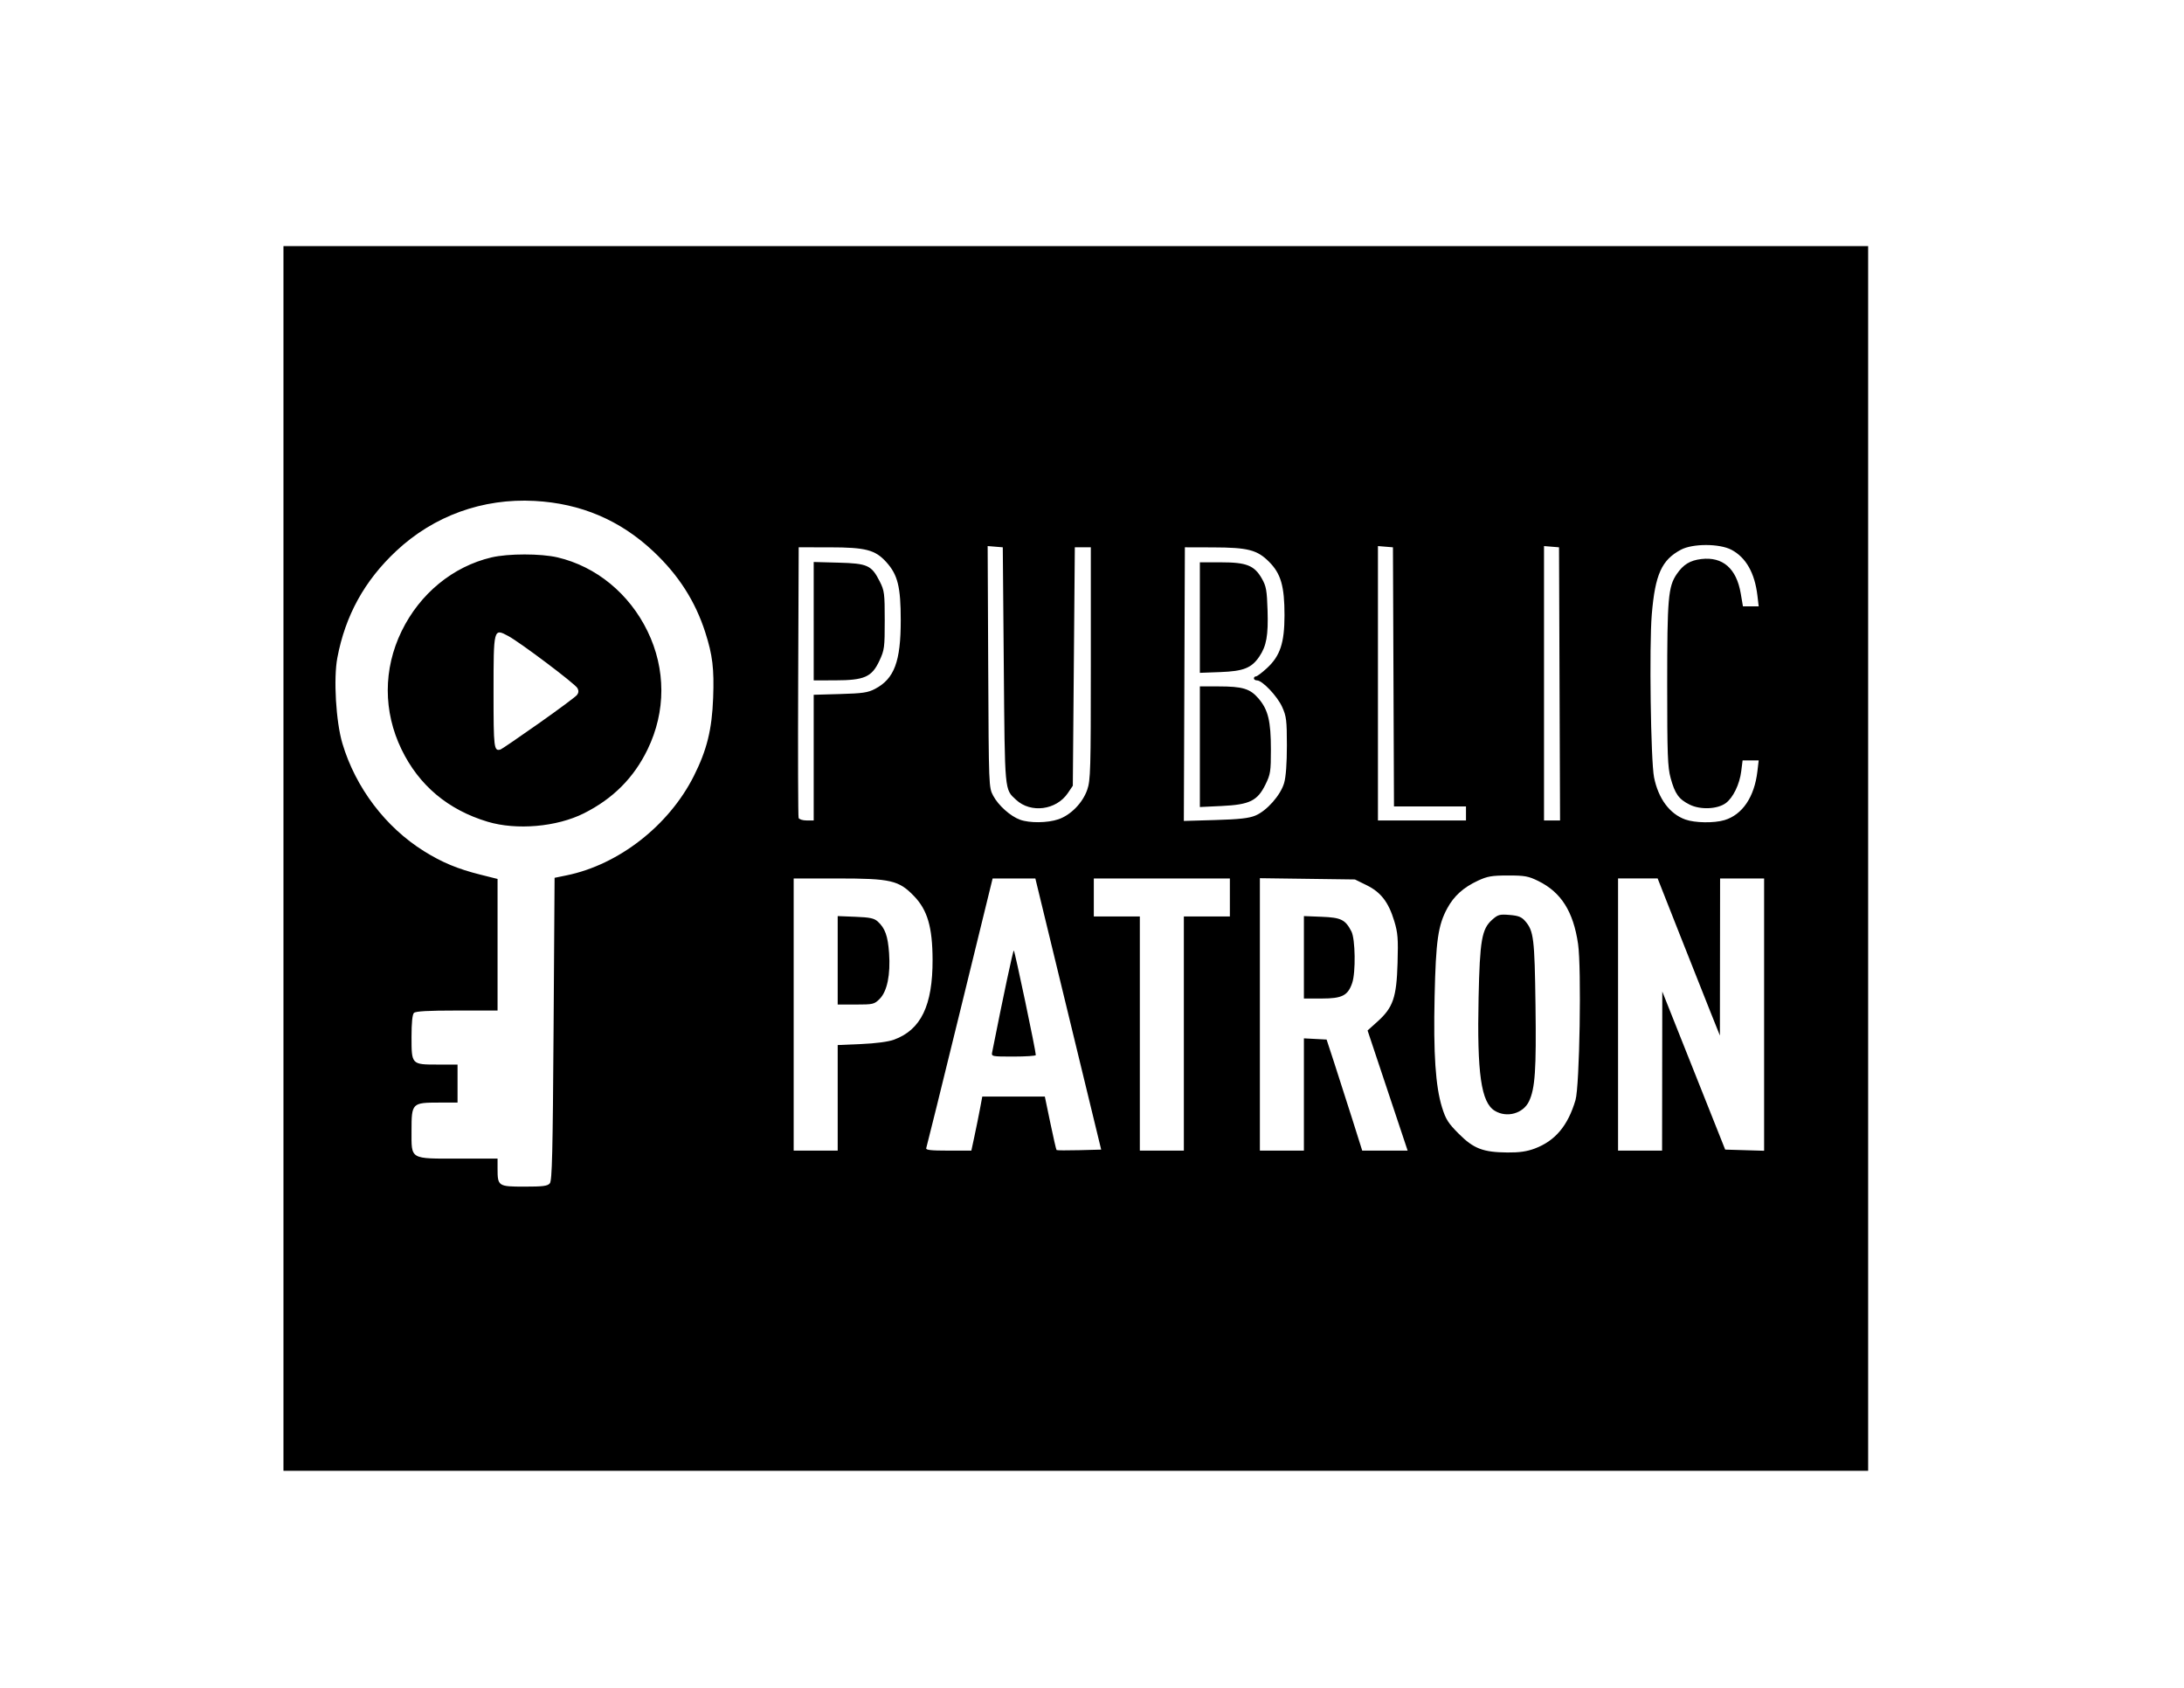 <?xml version="1.0" encoding="UTF-8" standalone="no"?>
<!-- Created with Inkscape (http://www.inkscape.org/) -->
<svg id="svg3464" xmlns:rdf="http://www.w3.org/1999/02/22-rdf-syntax-ns#" xmlns="http://www.w3.org/2000/svg" height="550.8" viewBox="0 0 712.8 550.8" width="712.8" version="1.1" xmlns:cc="http://creativecommons.org/ns#" xmlns:dc="http://purl.org/dc/elements/1.1/">
 <path id="path3474" d="m92.513 280.14v-199.83h258.6 258.6v199.83 199.83h-258.6-258.6v-199.83zm86.938 106.02c.736-.886.955-9.915 1.223-50.39l.327-49.311 3.918-.801c17.027-3.479 33.413-16.274 41.54-32.435 4.258-8.469 5.91-15.157 6.293-25.495.353-9.504-.18-13.937-2.572-21.382-3.264-10.159-8.729-18.687-16.905-26.378-10.876-10.231-23.711-15.689-38.804-16.501-16.93-.911-32.877 4.855-45.126 16.315-10.372 9.704-16.631 21.047-19.248 34.885-1.285 6.794-.457 20.86 1.645 27.923 4.291 14.422 14.081 27.35 26.634 35.175 5.93 3.696 10.973 5.795 18.391 7.656l5.623 1.41v21.47 21.47h-13.257c-9.44 0-13.482.226-14.04.784-.512.512-.784 3.211-.784 7.79 0 9.08-.02 9.059 8.536 9.059h6.484v6.204 6.204h-6.059c-8.792 0-8.961.173-8.961 9.143 0 9.584-.747 9.143 15.492 9.143h12.589v3.308c0 5.684.227 5.834 8.759 5.834 6.093 0 7.566-.192 8.303-1.08zm-20.33-118.01c-12.907-3.884-22.383-11.849-28.075-23.598-5.989-12.36-5.987-26.184.004-38.53 5.964-12.29 16.768-21.162 29.377-24.125 5.446-1.28 16.105-1.28 21.55 0 12.61 2.963 23.413 11.835 29.378 24.125 5.991 12.346 5.993 26.169.004 38.53-4.495 9.278-11.278 16.084-20.791 20.862-8.842 4.441-21.983 5.584-31.447 2.736zm16.655-32.039c6.463-4.553 12.108-8.745 12.543-9.315.544-.713.592-1.409.152-2.231-.757-1.414-18.681-14.913-22.596-17.017-4.789-2.574-4.795-2.552-4.795 18.418 0 18.291.118 19.254 2.288 18.616.361-.106 5.944-3.918 12.408-8.471zm325.12 138.7c6.672-2.496 10.832-7.443 13.304-15.818 1.354-4.587 1.986-43.118.837-50.978-1.545-10.564-5.526-16.854-12.989-20.519-3.233-1.588-4.417-1.803-9.877-1.797-5.3.006-6.732.253-9.825 1.699-4.748 2.218-7.794 4.963-9.994 9.005-3.005 5.522-3.73 10.569-4.135 28.799-.416 18.707.297 29.312 2.435 36.206 1.197 3.861 2.009 5.137 5.472 8.6 4.84 4.84 7.911 6.018 15.86 6.086 3.882.033 6.343-.321 8.912-1.282zm-13.034-12.319c-4.473-2.727-5.825-12.179-5.288-36.964.406-18.717 1.037-22.352 4.408-25.364 1.909-1.706 2.45-1.856 5.719-1.585 2.885.239 3.91.648 5.102 2.033 2.756 3.204 3.05 5.611 3.343 27.338.285 21.183-.123 27.24-2.118 31.445-1.9 4.003-7.246 5.486-11.165 3.096zm-214.46-4.231v-17.225l7.673-.329c4.696-.201 8.828-.746 10.649-1.405 8.85-3.2 12.701-11.174 12.645-26.181-.04-10.562-1.667-16.138-6.037-20.678-4.971-5.165-7.582-5.77-24.913-5.77h-14.383v44.407 44.407h7.184 7.184v-17.225zm0-44.879v-14.432l5.81.228c4.682.184 6.089.481 7.25 1.533 2.405 2.178 3.317 4.715 3.709 10.321.494 7.054-.626 12.494-3.077 14.945-1.744 1.744-2.137 1.837-7.765 1.837h-5.928v-14.432zm44.639 57.369c.559-2.604 1.361-6.571 1.783-8.816l.767-4.082h10.21 10.21l1.791 8.603c.985 4.732 1.897 8.709 2.026 8.838.129.129 3.46.152 7.402.05l7.167-.185-6.345-26.122c-3.49-14.367-8.324-34.277-10.742-44.244l-4.397-18.122h-6.973-6.973l-10.681 43.591c-5.874 23.975-10.817 43.958-10.984 44.407-.232.623 1.472.816 7.21.816h7.514l1.016-4.735zm5.785-27.428c3.713-18.699 6.788-33.142 7.056-33.142.297 0 7.201 32.813 7.179 34.121-.005.269-3.275.49-7.268.49-7.18 0-7.256-.016-6.968-1.469zm62.553-6.041v-38.203h7.51 7.51v-6.204-6.204h-22.203-22.203v6.204 6.204h7.51 7.51v38.203 38.203h7.184 7.184v-38.203zm39.183 19.885v-18.318l3.703.196 3.703.196 2.461 7.51c1.354 4.13 3.969 12.285 5.812 18.122l3.351 10.612h7.412 7.412l-6.538-19.602-6.538-19.602 3.236-2.909c5.093-4.58 6.221-7.865 6.55-19.083.236-8.036.09-9.878-1.087-13.753-1.869-6.154-4.368-9.386-9.023-11.672l-3.803-1.867-15.51-.206-15.51-.206v44.45 44.45h7.184 7.184v-18.318zm0-44.766v-13.452l5.81.228c6.332.249 7.702.925 9.699 4.787 1.275 2.466 1.437 13.347.25 16.818-1.408 4.119-3.28 5.071-9.97 5.071h-5.789v-13.452zm116.93 37.125.034-25.958 10.267 25.795 10.267 25.795 6.352.187 6.352.187v-44.431-44.431h-7.184-7.184l-.032 25.632-.032 25.632-3.142-7.837c-1.728-4.31-6.301-15.844-10.16-25.632l-7.018-17.795h-6.46-6.46v44.407 44.407h7.184 7.184l.034-25.958zm-197.06-82.16c4.026-1.372 7.918-5.351 9.405-9.615 1.09-3.124 1.183-6.387 1.183-41.268v-37.876h-2.612-2.612l-.327 38.904-.327 38.904-1.633 2.41c-3.767 5.56-12.094 6.638-16.878 2.184-3.805-3.543-3.665-2.009-4.019-43.874l-.327-38.53-2.469-.204-2.469-.204.183 39.386c.183 39.349.184 39.389 1.643 42.117 1.698 3.177 5.614 6.668 8.752 7.804 3.129 1.132 8.964 1.068 12.505-.139zm217.37.275c5.872-1.759 9.785-7.54 10.769-15.908l.421-3.578h-2.627-2.627l-.442 3.534c-.534 4.276-2.671 8.665-5.069 10.412-2.719 1.98-8.261 2.211-11.742.489-3.556-1.76-4.827-3.531-6.233-8.687-.975-3.575-1.122-7.59-1.122-30.564 0-28.113.327-31.895 3.108-35.98 2.134-3.135 4.341-4.489 8.027-4.926 6.99-.828 11.47 3.075 12.863 11.204l.725 4.233h2.569 2.569l-.411-3.493c-.867-7.381-3.729-12.438-8.46-14.954-3.897-2.072-12.649-2.089-16.513-.033-6.283 3.344-8.412 8.066-9.506 21.091-.862 10.256-.338 47.826.741 53.202 1.393 6.939 5.101 11.932 10.214 13.755 3.126 1.114 9.369 1.213 12.745.201zm-297.23-20.402v-20.507l8.653-.246c7.369-.21 9.059-.461 11.39-1.691 6.269-3.307 8.364-8.906 8.364-22.354 0-10.931-.974-14.871-4.695-18.989-3.631-4.019-6.721-4.828-18.488-4.838l-10.122-.009-.169 43.754c-.093 24.065-.029 44.121.143 44.57.172.449 1.35.816 2.618.816h2.306v-20.507zm0-44.524v-19.318l8.118.217c9.46.252 10.765.848 13.433 6.128 1.518 3.004 1.633 3.897 1.633 12.7 0 8.93-.101 9.684-1.769 13.244-2.461 5.252-4.874 6.314-14.394 6.333l-7.02.014v-19.318zm144.16 63.43c3.718-1.547 8.217-6.642 9.37-10.609.588-2.025.909-6.375.905-12.279-.006-8.19-.166-9.498-1.543-12.556-1.584-3.519-6.474-8.668-8.231-8.668-.547 0-.994-.294-.994-.653 0-.359.3-.653.668-.653s1.973-1.203 3.568-2.673c4.331-3.992 5.741-8.223 5.749-17.245.008-9.52-1.174-13.617-5.045-17.487-3.891-3.891-6.89-4.658-18.327-4.69l-9.143-.026-.168 44.648-.168 44.648 10.29-.3c7.841-.229 10.952-.576 13.07-1.457zm-18.127-22.469v-19.684l6.041.004c7.937.005 10.35.734 13.115 3.964 3.127 3.654 4.028 7.365 4.028 16.603 0 7.211-.142 8.126-1.781 11.463-2.61 5.315-5.161 6.564-14.29 6.997l-7.112.337v-19.684zm0-42.14v-18.033h6.883c8.354 0 10.908 1.018 13.357 5.32 1.408 2.475 1.649 3.817 1.855 10.37.257 8.151-.355 11.6-2.668 15.032-2.539 3.767-5.156 4.815-12.729 5.095l-6.699.248v-18.033zm86.855 63.924v-2.286h-11.75-11.75l-.168-42.284-.168-42.284-2.449-.203-2.449-.203v44.773 44.773h14.367 14.367v-2.286zm30.534-42.284-.168-44.57-2.449-.203-2.449-.203v44.773 44.773h2.617 2.617l-.168-44.57z"/>
</svg>
